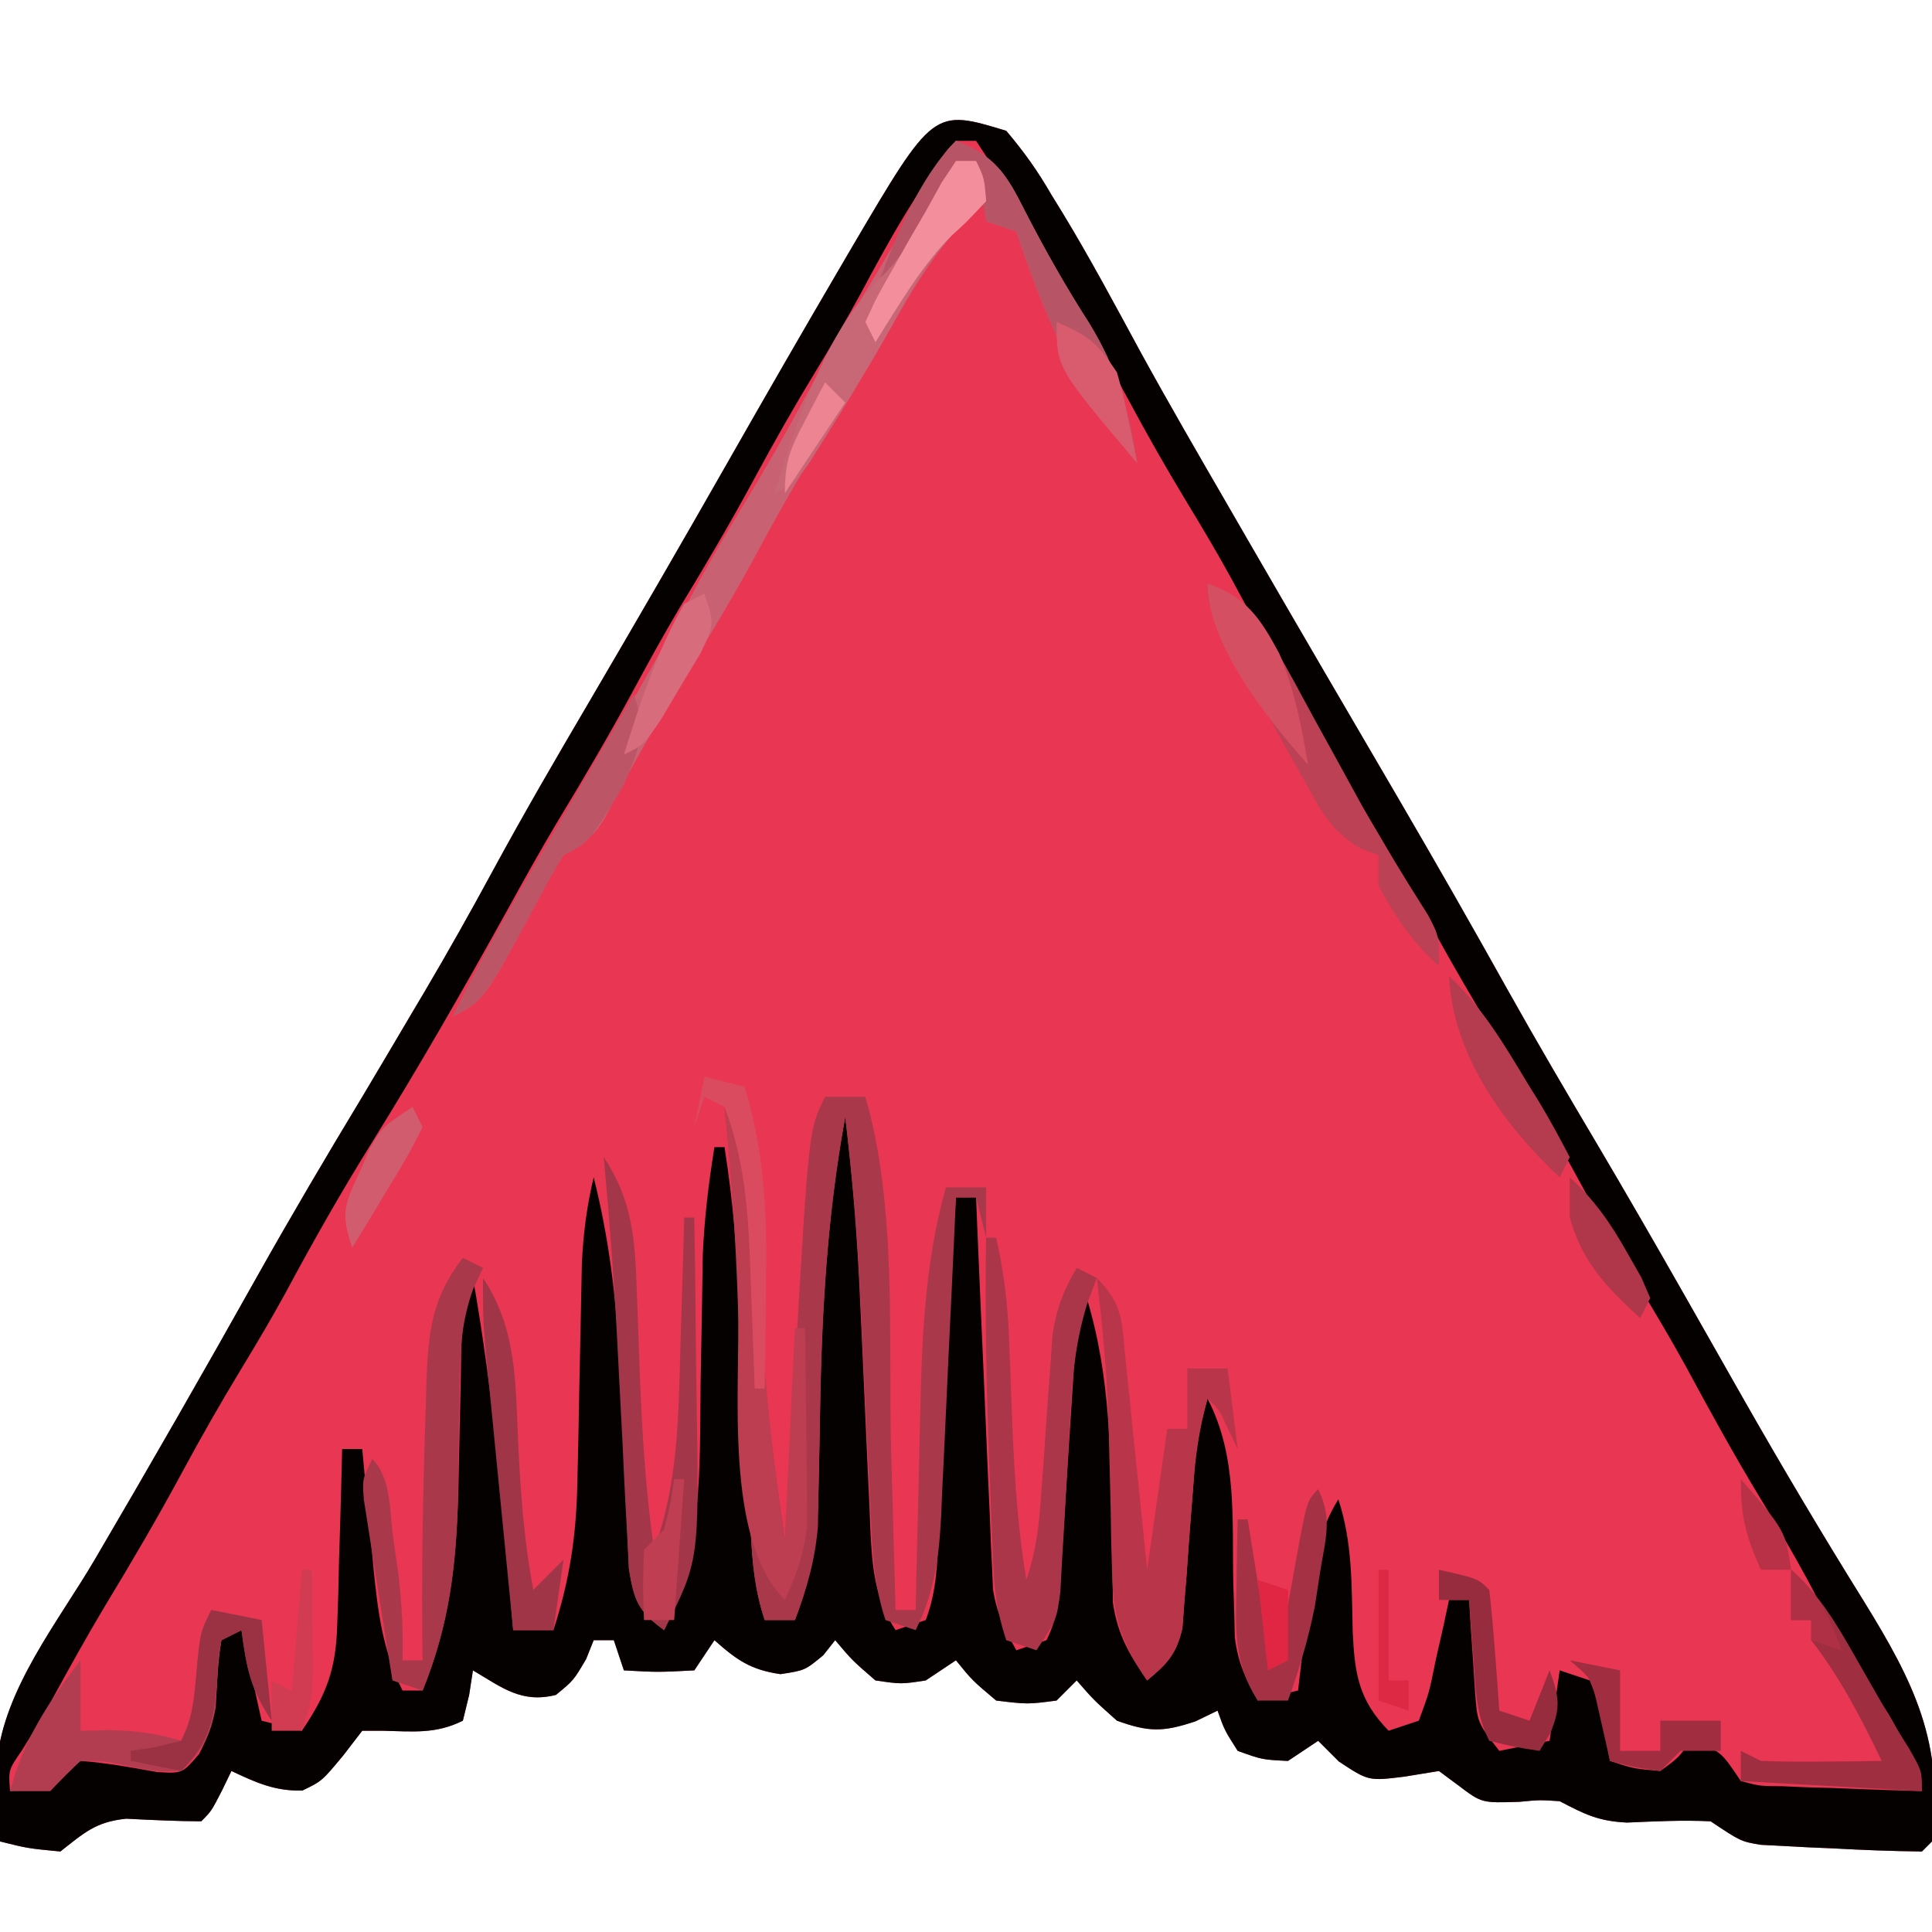 <?xml version="1.0" encoding="UTF-8"?>
<svg version="1.1" xmlns="http://www.w3.org/2000/svg" width="192" height="192">
<path d="M0 0 C1.812 2.145 3.118 3.981 4.5 6.375 C4.852 6.946 5.204 7.517 5.566 8.105 C8.338 12.666 10.845 17.373 13.389 22.063 C16.18 27.15 19.092 32.167 22 37.188 C22.972 38.869 22.972 38.869 23.963 40.585 C28.995 49.289 34.066 57.968 39.142 66.646 C42.765 72.852 46.324 79.089 49.825 85.365 C52.729 90.555 55.741 95.677 58.774 100.794 C61.527 105.454 64.232 110.14 66.91 114.844 C67.256 115.451 67.602 116.058 67.958 116.683 C69.681 119.708 71.4 122.735 73.115 125.765 C77.026 132.643 81.054 139.423 85.234 146.139 C90.228 154.229 93.238 160.259 92 170 C91.67 170.33 91.34 170.66 91 171 C88.026 170.962 85.092 170.854 82.125 170.688 C81.296 170.652 80.467 170.617 79.613 170.58 C78.815 170.537 78.017 170.494 77.195 170.449 C76.097 170.393 76.097 170.393 74.977 170.335 C73 170 73 170 70 168 C67.21 167.864 64.482 168.004 61.691 168.125 C58.845 167.993 57.479 167.298 55 166 C52.999 165.87 52.999 165.87 51 166.062 C47.247 166.187 47.247 166.187 44.938 164.438 C44.298 163.963 43.659 163.489 43 163 C41.866 163.186 40.731 163.371 39.562 163.562 C36 164 36 164 33.062 162.062 C32.382 161.382 31.701 160.701 31 160 C30.01 160.66 29.02 161.32 28 162 C25.438 161.875 25.438 161.875 23 161 C21.688 158.938 21.688 158.938 21 157 C20.278 157.351 19.556 157.701 18.812 158.062 C15.58 159.14 14.186 159.144 11 158 C8.688 155.938 8.688 155.938 7 154 C6.34 154.66 5.68 155.32 5 156 C2.125 156.375 2.125 156.375 -1 156 C-3.375 154 -3.375 154 -5 152 C-5.99 152.66 -6.98 153.32 -8 154 C-10.438 154.375 -10.438 154.375 -13 154 C-15.312 152 -15.312 152 -17 150 C-17.392 150.495 -17.784 150.99 -18.188 151.5 C-20 153 -20 153 -22.438 153.375 C-25.413 152.94 -26.778 151.975 -29 150 C-29.66 150.99 -30.32 151.98 -31 153 C-34.625 153.188 -34.625 153.188 -38 153 C-38.33 152.01 -38.66 151.02 -39 150 C-39.66 150 -40.32 150 -41 150 C-41.371 150.928 -41.371 150.928 -41.75 151.875 C-43 154 -43 154 -44.75 155.438 C-48.171 156.293 -50.071 154.731 -53 153 C-53.186 154.207 -53.186 154.207 -53.375 155.438 C-53.581 156.283 -53.788 157.129 -54 158 C-56.719 159.359 -58.991 159.063 -62 159 C-62.66 159 -63.32 159 -64 159 C-64.928 160.207 -64.928 160.207 -65.875 161.438 C-68 164 -68 164 -69.938 164.938 C-72.663 165.02 -74.558 164.153 -77 163 C-77.309 163.639 -77.619 164.279 -77.938 164.938 C-79 167 -79 167 -80 168 C-82.492 167.991 -84.969 167.867 -87.457 167.742 C-90.502 168.051 -91.635 169.146 -94 171 C-97.25 170.688 -97.25 170.688 -100 170 C-100.082 168.292 -100.14 166.584 -100.188 164.875 C-100.222 163.924 -100.257 162.972 -100.293 161.992 C-99.591 154.818 -94.227 148.177 -90.625 142.062 C-85.136 132.706 -79.741 123.304 -74.44 113.84 C-71.064 107.827 -67.565 101.902 -64 96 C-62.325 93.192 -60.661 90.378 -59 87.562 C-58.6 86.889 -58.201 86.215 -57.789 85.521 C-55.484 81.612 -53.262 77.667 -51.102 73.676 C-47.98 67.92 -44.694 62.269 -41.375 56.625 C-36.788 48.796 -32.238 40.949 -27.75 33.062 C-24.035 26.542 -20.297 20.036 -16.5 13.562 C-16.103 12.883 -15.705 12.203 -15.296 11.502 C-7.229 -2.201 -7.229 -2.201 0 0 Z " fill="#E93652" transform="translate(100,13)"/>
<path d="M0 0 C1.812 2.145 3.118 3.981 4.5 6.375 C4.852 6.946 5.204 7.517 5.566 8.105 C8.338 12.666 10.845 17.373 13.389 22.063 C16.18 27.15 19.092 32.167 22 37.188 C22.972 38.869 22.972 38.869 23.963 40.585 C28.995 49.289 34.066 57.968 39.142 66.646 C42.765 72.852 46.324 79.089 49.825 85.365 C52.729 90.555 55.741 95.677 58.774 100.794 C61.527 105.454 64.232 110.14 66.91 114.844 C67.256 115.451 67.602 116.058 67.958 116.683 C69.681 119.708 71.4 122.735 73.115 125.765 C77.026 132.643 81.054 139.423 85.234 146.139 C90.228 154.229 93.238 160.259 92 170 C91.67 170.33 91.34 170.66 91 171 C88.026 170.962 85.092 170.854 82.125 170.688 C81.296 170.652 80.467 170.617 79.613 170.58 C78.815 170.537 78.017 170.494 77.195 170.449 C76.097 170.393 76.097 170.393 74.977 170.335 C73 170 73 170 70 168 C67.21 167.864 64.482 168.004 61.691 168.125 C58.845 167.993 57.479 167.298 55 166 C52.999 165.87 52.999 165.87 51 166.062 C47.247 166.187 47.247 166.187 44.938 164.438 C44.298 163.963 43.659 163.489 43 163 C41.866 163.186 40.731 163.371 39.562 163.562 C36 164 36 164 33.062 162.062 C32.382 161.382 31.701 160.701 31 160 C30.01 160.66 29.02 161.32 28 162 C25.438 161.875 25.438 161.875 23 161 C21.688 158.938 21.688 158.938 21 157 C20.278 157.351 19.556 157.701 18.812 158.062 C15.58 159.14 14.186 159.144 11 158 C8.688 155.938 8.688 155.938 7 154 C6.34 154.66 5.68 155.32 5 156 C2.125 156.375 2.125 156.375 -1 156 C-3.375 154 -3.375 154 -5 152 C-5.99 152.66 -6.98 153.32 -8 154 C-10.438 154.375 -10.438 154.375 -13 154 C-15.312 152 -15.312 152 -17 150 C-17.392 150.495 -17.784 150.99 -18.188 151.5 C-20 153 -20 153 -22.438 153.375 C-25.413 152.94 -26.778 151.975 -29 150 C-29.66 150.99 -30.32 151.98 -31 153 C-34.625 153.188 -34.625 153.188 -38 153 C-38.33 152.01 -38.66 151.02 -39 150 C-39.66 150 -40.32 150 -41 150 C-41.371 150.928 -41.371 150.928 -41.75 151.875 C-43 154 -43 154 -44.75 155.438 C-48.171 156.293 -50.071 154.731 -53 153 C-53.186 154.207 -53.186 154.207 -53.375 155.438 C-53.581 156.283 -53.788 157.129 -54 158 C-56.719 159.359 -58.991 159.063 -62 159 C-62.66 159 -63.32 159 -64 159 C-64.928 160.207 -64.928 160.207 -65.875 161.438 C-68 164 -68 164 -69.938 164.938 C-72.663 165.02 -74.558 164.153 -77 163 C-77.309 163.639 -77.619 164.279 -77.938 164.938 C-79 167 -79 167 -80 168 C-82.492 167.991 -84.969 167.867 -87.457 167.742 C-90.502 168.051 -91.635 169.146 -94 171 C-97.25 170.688 -97.25 170.688 -100 170 C-100.082 168.292 -100.14 166.584 -100.188 164.875 C-100.222 163.924 -100.257 162.972 -100.293 161.992 C-99.591 154.818 -94.227 148.177 -90.625 142.062 C-85.136 132.706 -79.741 123.304 -74.44 113.84 C-71.064 107.827 -67.565 101.902 -64 96 C-62.325 93.192 -60.661 90.378 -59 87.562 C-58.6 86.889 -58.201 86.215 -57.789 85.521 C-55.484 81.612 -53.262 77.667 -51.102 73.676 C-47.98 67.92 -44.694 62.269 -41.375 56.625 C-36.788 48.796 -32.238 40.949 -27.75 33.062 C-24.035 26.542 -20.297 20.036 -16.5 13.562 C-16.103 12.883 -15.705 12.203 -15.296 11.502 C-7.229 -2.201 -7.229 -2.201 0 0 Z M-5 1 C-8.792 5.74 -11.614 10.831 -14.465 16.176 C-15.909 18.832 -17.428 21.418 -19 24 C-21.098 27.453 -23.082 30.944 -25 34.5 C-27.376 38.906 -29.901 43.192 -32.5 47.469 C-34.067 50.113 -35.541 52.795 -37 55.5 C-39.402 59.953 -41.95 64.292 -44.574 68.617 C-46.318 71.531 -47.959 74.495 -49.598 77.469 C-53.942 85.311 -58.39 93.074 -63.125 100.688 C-66.118 105.504 -68.894 110.389 -71.57 115.387 C-72.983 117.969 -74.471 120.485 -76 123 C-78.098 126.453 -80.082 129.944 -82 133.5 C-84.396 137.941 -86.936 142.269 -89.555 146.582 C-91.412 149.689 -93.16 152.849 -94.898 156.023 C-95.826 157.687 -96.812 159.317 -97.812 160.938 C-99.166 162.892 -99.166 162.892 -99 165 C-95.069 164.425 -95.069 164.425 -92 162 C-89.424 162.186 -86.951 162.645 -84.41 163.102 C-81.884 163.259 -81.884 163.259 -80.219 161.316 C-78.901 158.811 -78.581 157.121 -78.438 154.312 C-78.309 151.926 -78.309 151.926 -78 150 C-77.34 149.67 -76.68 149.34 -76 149 C-75.34 151.97 -74.68 154.94 -74 158 C-72.68 158.33 -71.36 158.66 -70 159 C-67.527 155.369 -66.611 152.862 -66.488 148.48 C-66.453 147.459 -66.417 146.437 -66.381 145.385 C-66.358 144.33 -66.336 143.275 -66.312 142.188 C-66.278 141.113 -66.244 140.039 -66.209 138.932 C-66.127 136.288 -66.058 133.644 -66 131 C-65.34 131 -64.68 131 -64 131 C-63.879 132.314 -63.758 133.627 -63.633 134.98 C-63.464 136.716 -63.295 138.452 -63.125 140.188 C-63.046 141.052 -62.968 141.916 -62.887 142.807 C-62.45 147.19 -61.975 150.991 -60 155 C-59.34 155 -58.68 155 -58 155 C-54.833 147.184 -54.497 140.066 -54.375 131.688 C-54.324 129.191 -54.269 126.695 -54.211 124.199 C-54.193 123.104 -54.176 122.01 -54.158 120.882 C-54.023 118.42 -53.709 116.349 -53 114 C-50.943 125.597 -49.982 137.273 -49 149 C-47.68 149 -46.36 149 -45 149 C-43.369 143.961 -42.723 139.617 -42.621 134.273 C-42.596 133.207 -42.596 133.207 -42.57 132.12 C-42.517 129.872 -42.476 127.623 -42.438 125.375 C-42.393 123.12 -42.347 120.864 -42.295 118.609 C-42.249 116.568 -42.211 114.527 -42.174 112.486 C-42.026 109.53 -41.684 106.871 -41 104 C-39.511 109.924 -38.783 115.778 -38.473 121.871 C-38.437 122.565 -38.401 123.259 -38.365 123.975 C-38.222 126.866 -38.091 129.758 -37.971 132.651 C-37.88 134.788 -37.771 136.923 -37.66 139.059 C-37.605 140.32 -37.549 141.581 -37.492 142.881 C-36.984 146.101 -36.583 147.112 -34 149 C-30.122 141.131 -30.476 133.01 -30.375 124.438 C-30.338 122.209 -30.297 119.981 -30.252 117.753 C-30.213 115.735 -30.185 113.716 -30.158 111.697 C-30.002 108.044 -29.58 104.605 -29 101 C-28.67 101 -28.34 101 -28 101 C-27.171 106.231 -26.745 111.384 -26.5 116.672 C-26.417 118.322 -26.333 119.971 -26.25 121.621 C-26.124 124.197 -25.999 126.774 -25.875 129.35 C-25.754 131.853 -25.627 134.356 -25.5 136.859 C-25.465 137.631 -25.429 138.403 -25.393 139.198 C-25.232 142.345 -25.002 144.995 -24 148 C-23.01 148 -22.02 148 -21 148 C-19.31 143.565 -18.731 139.825 -18.656 135.09 C-18.642 134.441 -18.627 133.792 -18.612 133.124 C-18.566 131.062 -18.531 129 -18.5 126.938 C-18.348 117.148 -17.775 107.655 -16 98 C-15.279 104.023 -14.789 109.991 -14.535 116.051 C-14.457 117.735 -14.378 119.419 -14.299 121.104 C-14.179 123.721 -14.061 126.339 -13.95 128.957 C-13.841 131.51 -13.72 134.061 -13.598 136.613 C-13.567 137.396 -13.537 138.178 -13.506 138.984 C-13.317 142.755 -13.095 145.789 -11 149 C-10.01 148.67 -9.02 148.34 -8 148 C-6.895 145.102 -6.829 142.183 -6.719 139.105 C-6.682 138.156 -6.645 137.207 -6.607 136.229 C-6.572 135.225 -6.536 134.222 -6.5 133.188 C-6.146 124.11 -5.673 115.059 -5 106 C-4.34 106 -3.68 106 -3 106 C-2.95 107.221 -2.9 108.442 -2.848 109.7 C-2.66 114.233 -2.459 118.765 -2.255 123.297 C-2.169 125.258 -2.085 127.22 -2.005 129.181 C-1.89 132.001 -1.762 134.821 -1.633 137.641 C-1.599 138.517 -1.566 139.393 -1.532 140.296 C-1.472 141.527 -1.472 141.527 -1.411 142.782 C-1.38 143.502 -1.348 144.221 -1.316 144.962 C-0.956 147.281 -0.143 148.964 1 151 C1.99 150.67 2.98 150.34 4 150 C5.367 147.266 5.306 144.873 5.5 141.82 C5.582 140.582 5.665 139.343 5.75 138.066 C5.832 136.766 5.915 135.465 6 134.125 C6.163 131.565 6.33 129.005 6.5 126.445 C6.572 125.306 6.644 124.167 6.719 122.993 C6.95 120.537 7.308 118.358 8 116 C10.421 123.984 10.378 131.772 10.479 140.064 C10.505 141.14 10.531 142.216 10.559 143.324 C10.579 144.78 10.579 144.78 10.599 146.264 C11.064 149.438 12.199 151.376 14 154 C16.014 152.336 16.913 151.376 17.508 148.795 C17.57 147.957 17.632 147.118 17.695 146.254 C17.771 145.334 17.847 144.414 17.926 143.467 C17.992 142.508 18.057 141.55 18.125 140.562 C18.271 138.668 18.419 136.773 18.57 134.879 C18.63 134.039 18.689 133.199 18.75 132.334 C18.985 130.139 19.407 128.124 20 126 C23.007 131.712 22.421 138.14 22.566 144.428 C22.596 145.34 22.626 146.252 22.656 147.191 C22.684 148.432 22.684 148.432 22.713 149.698 C23.022 152.18 23.759 153.845 25 156 C26.32 155.67 27.64 155.34 29 155 C29.121 153.964 29.242 152.927 29.367 151.859 C29.536 150.49 29.705 149.12 29.875 147.75 C29.954 147.068 30.032 146.386 30.113 145.684 C30.566 142.093 31.094 139.107 33 136 C34.425 140.275 34.317 144.633 34.43 149.107 C34.617 153.318 35.007 155.934 38 159 C38.99 158.67 39.98 158.34 41 158 C42.033 155.208 42.033 155.208 42.688 151.938 C43.065 150.28 43.065 150.28 43.449 148.59 C43.631 147.735 43.813 146.881 44 146 C44.66 146 45.32 146 46 146 C46.049 146.831 46.098 147.663 46.148 148.52 C46.223 149.606 46.298 150.693 46.375 151.812 C46.479 153.431 46.479 153.431 46.586 155.082 C46.812 158.186 46.812 158.186 49 161 C50.65 160.67 52.3 160.34 54 160 C54.33 157.69 54.66 155.38 55 153 C55.99 153.33 56.98 153.66 58 154 C58.73 155.848 58.73 155.848 59.188 158.062 C59.346 158.796 59.505 159.529 59.668 160.285 C59.778 160.851 59.887 161.417 60 162 C62.345 162.77 62.345 162.77 65 163 C66.835 161.666 66.835 161.666 68 160 C71 161 71 161 73 164 C74.924 164.505 74.924 164.505 77.133 164.512 C77.938 164.547 78.744 164.583 79.574 164.619 C80.416 164.642 81.258 164.664 82.125 164.688 C82.974 164.722 83.824 164.756 84.699 164.791 C86.799 164.874 88.899 164.938 91 165 C89.682 160.704 88.124 157.641 85.418 154.039 C83.163 150.796 81.392 147.306 79.535 143.824 C78.091 141.168 76.572 138.582 75 136 C72.355 131.646 69.918 127.202 67.5 122.719 C66.058 120.106 64.55 117.55 63 115 C60.965 111.65 59.04 108.267 57.188 104.812 C54.394 99.631 51.398 94.591 48.335 89.566 C46.362 86.318 44.458 83.047 42.625 79.719 C39.2 73.508 35.54 67.437 31.904 61.348 C28.605 55.795 25.429 50.195 22.375 44.503 C20.979 41.961 19.507 39.478 18 37 C15.965 33.65 14.04 30.267 12.188 26.812 C8.368 19.73 4.17 12.879 0 6 C-0.543 5.028 -1.085 4.056 -1.645 3.055 C-2.092 2.377 -2.539 1.699 -3 1 C-3.66 1 -4.32 1 -5 1 Z " fill="#050101" transform="translate(100,13)"/>
<path d="M0 0 C3.893 1.47 5.035 3.34 6.875 7 C8.849 10.837 10.918 14.496 13.25 18.125 C16.045 22.691 17.15 26.732 18 32 C12.008 24.938 8.895 17.686 6 9 C5.01 8.67 4.02 8.34 3 8 C3 7.34 3 6.68 3 6 C-1.622 9.921 -4.215 14.568 -7.176 19.816 C-8.885 22.799 -10.69 25.681 -12.562 28.562 C-15.374 32.933 -17.884 37.396 -20.332 41.977 C-22.686 46.243 -25.211 50.4 -27.74 54.564 C-30.281 58.76 -32.686 63 -34.93 67.363 C-36 69 -36 69 -39 71 C-40.3 72.974 -40.3 72.974 -41.438 75.25 C-46.899 85.45 -46.899 85.45 -50 87 C-45.479 77.836 -40.139 69.115 -34.904 60.348 C-31.605 54.795 -28.429 49.195 -25.375 43.503 C-23.979 40.961 -22.507 38.478 -21 36 C-18.902 32.547 -16.918 29.056 -15 25.5 C-12.607 21.064 -10.071 16.74 -7.453 12.434 C-5.545 9.239 -3.756 5.985 -1.98 2.715 C-1 1 -1 1 0 0 Z " fill="#C86272" transform="translate(95,14)"/>
<path d="M0 0 C1.32 0 2.64 0 4 0 C7.188 11.022 6.254 23.942 6.562 35.375 C6.606 36.901 6.649 38.427 6.693 39.953 C6.799 43.635 6.9 47.318 7 51 C7.66 51 8.32 51 9 51 C9.02 50.047 9.04 49.095 9.06 48.114 C9.137 44.541 9.225 40.968 9.317 37.395 C9.355 35.856 9.39 34.317 9.422 32.778 C9.591 24.658 9.795 16.878 12 9 C13.32 9 14.64 9 16 9 C16 10.65 16 12.3 16 14 C15.67 12.68 15.34 11.36 15 10 C14.34 10 13.68 10 13 10 C12.95 11.125 12.9 12.25 12.848 13.409 C12.659 17.593 12.459 21.777 12.255 25.961 C12.169 27.769 12.086 29.578 12.005 31.387 C11.889 33.992 11.762 36.595 11.633 39.199 C11.583 40.407 11.583 40.407 11.532 41.64 C11.312 45.822 10.884 49.175 9 53 C7.515 52.505 7.515 52.505 6 52 C4.749 48.247 4.676 44.628 4.5 40.711 C4.459 39.893 4.419 39.075 4.377 38.233 C4.247 35.614 4.123 32.994 4 30.375 C3.876 27.777 3.751 25.179 3.623 22.582 C3.543 20.967 3.466 19.352 3.393 17.736 C3.134 12.458 2.626 7.248 2 2 C0.097 12.347 -0.372 22.533 -0.532 33.017 C-0.566 35.041 -0.611 37.066 -0.656 39.09 C-0.675 40.274 -0.694 41.459 -0.713 42.679 C-1.006 46.07 -1.792 48.829 -3 52 C-3.99 52 -4.98 52 -6 52 C-7.222 48.334 -7.321 44.825 -7.5 41 C-7.541 40.209 -7.581 39.418 -7.623 38.603 C-7.753 36.069 -7.877 33.535 -8 31 C-8.164 27.687 -8.33 24.375 -8.5 21.062 C-8.541 20.269 -8.581 19.476 -8.623 18.659 C-8.935 12.757 -9.379 6.878 -10 1 C-7.405 4.893 -6.898 7.848 -6.754 12.457 C-6.705 13.757 -6.705 13.757 -6.654 15.084 C-6.595 16.86 -6.537 18.636 -6.482 20.412 C-6.174 28.361 -5.138 36.133 -4 44 C-3.945 43.047 -3.889 42.095 -3.832 41.114 C-3.624 37.541 -3.413 33.968 -3.2 30.395 C-3.109 28.856 -3.019 27.317 -2.93 25.778 C-1.621 3.241 -1.621 3.241 0 0 Z " fill="#A9384B" transform="translate(82,109)"/>
<path d="M0 0 C2.667 2.667 2.469 4.376 2.852 8.102 C2.98 9.313 3.109 10.525 3.242 11.773 C3.369 13.044 3.495 14.315 3.625 15.625 C3.759 16.904 3.893 18.183 4.031 19.5 C4.362 22.666 4.682 25.833 5 29 C5.66 24.38 6.32 19.76 7 15 C7.66 15 8.32 15 9 15 C9 13.02 9 11.04 9 9 C10.32 9 11.64 9 13 9 C13.33 11.64 13.66 14.28 14 17 C13.691 16.361 13.381 15.721 13.062 15.062 C12.165 13.064 12.165 13.064 11 12 C10.169 14.976 9.788 17.8 9.57 20.879 C9.497 21.8 9.423 22.721 9.348 23.67 C9.199 25.602 9.058 27.534 8.926 29.467 C8.85 30.387 8.774 31.306 8.695 32.254 C8.634 33.093 8.572 33.931 8.508 34.795 C7.913 37.376 7.014 38.336 5 40 C2.491 36.332 1.615 33.826 1.523 29.395 C1.492 28.328 1.462 27.261 1.43 26.162 C1.412 25.057 1.394 23.951 1.375 22.812 C1.323 20.631 1.269 18.45 1.211 16.27 C1.184 15.22 1.156 14.17 1.128 13.088 C0.946 8.703 0.516 4.358 0 0 Z " fill="#B9354A" transform="translate(109,127)"/>
<path d="M0 0 C0.33 0 0.66 0 1 0 C1.747 3.383 2.158 6.594 2.281 10.055 C2.319 11 2.356 11.944 2.395 12.918 C2.429 13.894 2.464 14.87 2.5 15.875 C2.72 21.985 2.991 27.964 4 34 C4.987 31.04 5.253 28.697 5.465 25.598 C5.543 24.543 5.621 23.487 5.701 22.4 C5.858 20.179 6.012 17.958 6.162 15.736 C6.241 14.68 6.321 13.624 6.402 12.535 C6.469 11.57 6.536 10.604 6.605 9.61 C6.998 7.014 7.688 5.255 9 3 C9.66 3.33 10.32 3.66 11 4 C10.682 4.854 10.363 5.708 10.035 6.587 C8.987 10.044 8.632 13.006 8.438 16.605 C8.363 17.836 8.288 19.066 8.211 20.334 C8.07 22.915 7.929 25.495 7.789 28.076 C7.714 29.303 7.64 30.529 7.562 31.793 C7.502 32.912 7.441 34.031 7.379 35.184 C7 38 7 38 5 41 C4.01 40.67 3.02 40.34 2 40 C1.028 37.083 0.807 34.962 0.684 31.914 C0.642 30.906 0.6 29.898 0.556 28.859 C0.517 27.792 0.478 26.725 0.438 25.625 C0.374 24.005 0.374 24.005 0.309 22.352 C0.031 14.897 -0.131 7.46 0 0 Z " fill="#AB3649" transform="translate(98,123)"/>
<path d="M0 0 C0.66 0.33 1.32 0.66 2 1 C1.676 1.695 1.353 2.39 1.019 3.106 C-0.119 6.337 -0.27 8.878 -0.309 12.297 C-0.334 13.503 -0.359 14.71 -0.385 15.953 C-0.42 18.469 -0.451 20.984 -0.479 23.5 C-0.634 30.635 -1.31 36.372 -4 43 C-4.99 42.67 -5.98 42.34 -7 42 C-7.531 38.71 -8.048 35.418 -8.562 32.125 C-8.714 31.188 -8.865 30.251 -9.021 29.285 C-9.16 28.389 -9.299 27.493 -9.441 26.57 C-9.572 25.743 -9.703 24.915 -9.838 24.063 C-10 22 -10 22 -9 20 C-7.087 21.913 -7.297 25.184 -6.938 27.75 C-6.761 28.982 -6.584 30.215 -6.402 31.484 C-6.072 34.374 -5.917 37.099 -6 40 C-5.34 40 -4.68 40 -4 40 C-4.012 39.233 -4.023 38.466 -4.035 37.676 C-4.097 30.091 -3.961 22.518 -3.688 14.938 C-3.665 14.034 -3.643 13.13 -3.619 12.198 C-3.419 7.337 -3.092 3.987 0 0 Z " fill="#A9384A" transform="translate(46,125)"/>
<path d="M0 0 C2.858 4.287 3.108 8.173 3.281 13.238 C3.319 14.224 3.356 15.209 3.395 16.225 C3.429 17.244 3.464 18.263 3.5 19.312 C3.729 25.935 4.059 32.437 5 39 C7.424 32.289 7.44 25.643 7.625 18.562 C7.683 16.75 7.683 16.75 7.742 14.9 C7.836 11.934 7.922 8.967 8 6 C8.33 6 8.66 6 9 6 C9.075 10.553 9.129 15.106 9.165 19.66 C9.18 21.206 9.2 22.752 9.226 24.297 C9.487 40.118 9.487 40.118 6 47 C3.44 45.118 3.017 44.105 2.492 40.912 C2.43 39.664 2.368 38.415 2.305 37.129 C2.267 36.451 2.229 35.774 2.19 35.076 C2.072 32.905 1.973 30.734 1.875 28.562 C1.766 26.43 1.653 24.298 1.54 22.165 C1.467 20.773 1.395 19.38 1.326 17.987 C1.02 11.978 0.551 5.991 0 0 Z " fill="#A33649" transform="translate(60,115)"/>
<path d="M0 0 C2.475 0.495 2.475 0.495 5 1 C5.33 4.3 5.66 7.6 6 11 C3.875 7.812 3.498 5.735 3 2 C2.01 2.495 2.01 2.495 1 3 C0.643 5.227 0.557 7.425 0.441 9.676 C-0.107 12.566 -0.86 13.977 -3 16 C-5.375 16.066 -5.375 16.066 -8 15.562 C-10.569 15.005 -10.569 15.005 -13 15 C-14.032 15.967 -15.033 16.968 -16 18 C-17.32 18 -18.64 18 -20 18 C-18.588 12.738 -16.251 9.278 -13 5 C-13 7.333 -13 9.667 -13 12 C-12.092 11.979 -11.185 11.959 -10.25 11.938 C-7.573 11.989 -5.53 12.222 -3 13 C-1.862 10.724 -1.73 9.026 -1.5 6.5 C-1.111 2.222 -1.111 2.222 0 0 Z " fill="#B33D50" transform="translate(21,160)"/>
<path d="M0 0 C2.595 3.893 3.102 6.848 3.246 11.457 C3.278 12.316 3.309 13.175 3.342 14.06 C3.374 14.968 3.405 15.877 3.438 16.812 C3.793 25.666 4.673 34.241 6 43 C6.33 36.07 6.66 29.14 7 22 C7.33 22 7.66 22 8 22 C8.058 25.562 8.094 29.125 8.125 32.688 C8.142 33.695 8.159 34.702 8.176 35.74 C8.182 36.717 8.189 37.693 8.195 38.699 C8.206 39.595 8.216 40.49 8.227 41.413 C7.977 44.262 7.18 46.409 6 49 C-0.113 42.887 1.596 27.97 1.342 19.894 C1.129 13.231 0.679 6.632 0 0 Z " fill="#BD3D51" transform="translate(72,110)"/>
<path d="M0 0 C3.828 1.47 5.085 3.323 7.023 6.875 C7.57 7.861 8.117 8.847 8.68 9.863 C9.239 10.898 9.799 11.934 10.375 13 C11.486 15.022 12.598 17.042 13.711 19.062 C14.252 20.052 14.793 21.043 15.351 22.062 C17.427 25.761 19.651 29.358 21.92 32.941 C23 35 23 35 23 38 C20.38 35.629 18.642 33.127 17 30 C17 29.01 17 28.02 17 27 C16.407 26.776 15.813 26.553 15.202 26.322 C12.327 24.596 11.392 22.765 9.766 19.844 C9.192 18.822 8.618 17.799 8.027 16.746 C7.441 15.675 6.854 14.604 6.25 13.5 C5.648 12.429 5.046 11.358 4.426 10.254 C0 2.296 0 2.296 0 0 Z " fill="#BC4155" transform="translate(120,58)"/>
<path d="M0 0 C3.893 1.47 5.035 3.34 6.875 7 C8.849 10.837 10.918 14.496 13.25 18.125 C16.045 22.691 17.15 26.732 18 32 C12.008 24.938 8.895 17.686 6 9 C5.01 8.67 4.02 8.34 3 8 C2.67 6.02 2.34 4.04 2 2 C-0.917 3.458 -1.521 5.631 -3 8.5 C-5.778 13.889 -5.778 13.889 -8 15 C-6.256 10.084 -3.745 3.745 0 0 Z " fill="#B75465" transform="translate(95,14)"/>
<path d="M0 0 C0.66 0 1.32 0 2 0 C2.812 1.688 2.812 1.688 3 4 C1.885 5.115 0.757 6.218 -0.414 7.273 C-3.261 10.373 -5.095 14.131 -7.16 17.777 C-8.978 20.961 -10.865 24.082 -12.812 27.188 C-13.376 28.089 -13.939 28.99 -14.52 29.918 C-16 32 -16 32 -18 33 C-15.74 25.656 -12.865 16.608 -7.125 11.25 C-3.996 7.937 -2.096 4.021 0 0 Z " fill="#C86877" transform="translate(95,16)"/>
<path d="M0 0 C2.905 2.569 4.593 5.521 6.5 8.875 C7.088 9.904 7.676 10.932 8.281 11.992 C8.848 12.985 9.416 13.977 10 15 C10.851 16.365 10.851 16.365 11.719 17.758 C13 20 13 20 13 22 C7.06 21.67 1.12 21.34 -5 21 C-5 20.01 -5 19.02 -5 18 C-4.34 18.33 -3.68 18.66 -3 19 C-0.959 19.071 1.083 19.084 3.125 19.062 C4.221 19.053 5.316 19.044 6.445 19.035 C7.288 19.024 8.131 19.012 9 19 C6.946 14.704 4.912 10.786 2 7 C2 6.34 2 5.68 2 5 C1.34 5 0.68 5 0 5 C0 3.35 0 1.7 0 0 Z " fill="#9F2E40" transform="translate(178,156)"/>
<path d="M0 0 C1.292 3.877 0.541 5.258 -1 9 C-4.459 14.73 -4.459 14.73 -7 16 C-7.845 17.364 -8.628 18.767 -9.375 20.188 C-14.932 30.466 -14.932 30.466 -18 32 C-14.112 24.11 -9.604 16.539 -5.188 8.938 C-4.685 8.072 -4.183 7.206 -3.666 6.314 C-2.445 4.209 -1.223 2.104 0 0 Z " fill="#BC5566" transform="translate(63,69)"/>
<path d="M0 0 C3.393 5.089 3.221 10.494 3.5 16.438 C3.733 21.369 4.075 26.137 5 31 C5.99 30.01 6.98 29.02 8 28 C7.67 30.31 7.34 32.62 7 35 C5.68 35 4.36 35 3 35 C2.57 30.659 2.143 26.317 1.718 21.975 C1.573 20.499 1.428 19.023 1.282 17.546 C1.071 15.422 0.864 13.297 0.656 11.172 C0.531 9.894 0.405 8.616 0.275 7.3 C0 4 0 4 0 0 Z " fill="#9F3547" transform="translate(48,127)"/>
<path d="M0 0 C1.463 2.926 0.696 5.047 0.188 8.25 C0.016 9.369 -0.155 10.488 -0.332 11.641 C-0.977 14.887 -1.883 17.888 -3 21 C-3.99 21 -4.98 21 -6 21 C-8.376 17.296 -8.205 14.07 -8.125 9.75 C-8.107 8.487 -8.089 7.223 -8.07 5.922 C-8.036 4.476 -8.036 4.476 -8 3 C-7.67 3 -7.34 3 -7 3 C-6.867 3.843 -6.734 4.686 -6.598 5.555 C-6.421 6.65 -6.244 7.746 -6.062 8.875 C-5.888 9.966 -5.714 11.056 -5.535 12.18 C-5.144 14.938 -5.144 14.938 -4 17 C-3.795 15.857 -3.59 14.713 -3.379 13.535 C-3.107 12.044 -2.835 10.553 -2.562 9.062 C-2.428 8.308 -2.293 7.553 -2.154 6.775 C-1.113 1.113 -1.113 1.113 0 0 Z " fill="#A53244" transform="translate(131,148)"/>
<path d="M0 0 C1.65 0.33 3.3 0.66 5 1 C5.33 4.3 5.66 7.6 6 11 C3.875 7.812 3.498 5.735 3 2 C2.01 2.495 2.01 2.495 1 3 C0.646 4.995 0.646 4.995 0.562 7.312 C0.241 11.052 -0.256 13.256 -3 16 C-4.65 15.67 -6.3 15.34 -8 15 C-8 14.67 -8 14.34 -8 14 C-7.196 13.876 -6.391 13.752 -5.562 13.625 C-4.717 13.419 -3.871 13.213 -3 13 C-1.862 10.724 -1.73 9.026 -1.5 6.5 C-1.111 2.222 -1.111 2.222 0 0 Z " fill="#9A3243" transform="translate(21,160)"/>
<path d="M0 0 C3.312 3.128 5.421 6.68 7.75 10.562 C8.174 11.248 8.598 11.933 9.035 12.639 C10.089 14.388 11.052 16.191 12 18 C11.67 18.66 11.34 19.32 11 20 C5.399 14.727 0.416 7.904 0 0 Z " fill="#B53B4F" transform="translate(144,97)"/>
<path d="M0 0 C1.98 0.495 1.98 0.495 4 1 C6.001 7.616 6.242 13.615 6.125 20.5 C6.116 21.513 6.107 22.526 6.098 23.57 C6.074 26.047 6.042 28.523 6 31 C5.67 31 5.34 31 5 31 C4.98 30.401 4.96 29.801 4.94 29.183 C4.844 26.434 4.735 23.686 4.625 20.938 C4.594 19.995 4.563 19.052 4.531 18.08 C4.308 12.748 3.891 8.014 2 3 C1.34 2.67 0.68 2.34 0 2 C-0.33 2.99 -0.66 3.98 -1 5 C-0.67 3.35 -0.34 1.7 0 0 Z " fill="#DA4B60" transform="translate(70,107)"/>
<path d="M0 0 C2.475 0.495 2.475 0.495 5 1 C5 3.64 5 6.28 5 9 C6.32 9 7.64 9 9 9 C9 8.01 9 7.02 9 6 C10.98 6 12.96 6 15 6 C15 6.99 15 7.98 15 9 C13.68 9 12.36 9 11 9 C10.34 9.66 9.68 10.32 9 11 C6.375 10.625 6.375 10.625 4 10 C3.544 7.982 3.089 5.964 2.633 3.945 C2.095 1.793 2.095 1.793 0 0 Z " fill="#A02D40" transform="translate(156,165)"/>
<path d="M0 0 C3.875 0.875 3.875 0.875 5 2 C5.234 4.016 5.413 6.038 5.562 8.062 C5.646 9.167 5.73 10.272 5.816 11.41 C5.877 12.265 5.938 13.119 6 14 C6.99 14.33 7.98 14.66 9 15 C9.66 13.35 10.32 11.7 11 10 C11.931 12.606 12.149 13.642 11.062 16.25 C10.712 16.828 10.361 17.405 10 18 C7.562 17.625 7.562 17.625 5 17 C3.649 14.298 3.661 11.882 3.438 8.875 C3.354 7.779 3.27 6.684 3.184 5.555 C3.123 4.712 3.062 3.869 3 3 C2.01 3 1.02 3 0 3 C0 2.01 0 1.02 0 0 Z " fill="#972C3E" transform="translate(143,156)"/>
<path d="M0 0 C0.66 0 1.32 0 2 0 C2.812 1.688 2.812 1.688 3 4 C0.938 6.188 0.938 6.188 -0.453 7.43 C-3.503 10.526 -5.681 14.343 -8 18 C-8.33 17.34 -8.66 16.68 -9 16 C-7.891 13.574 -7.891 13.574 -6.25 10.688 C-5.453 9.27 -5.453 9.27 -4.641 7.824 C-4.099 6.892 -3.558 5.96 -3 5 C-2.479 4.058 -1.958 3.115 -1.422 2.145 C-0.953 1.437 -0.483 0.729 0 0 Z " fill="#F38F9C" transform="translate(95,16)"/>
<path d="M0 0 C3.774 1.213 5.284 3.494 7.117 6.914 C8.628 10.483 9.344 14.193 10 18 C6.124 13.676 0 6.042 0 0 Z " fill="#D54F63" transform="translate(120,58)"/>
<path d="M0 0 C1 3 1 3 -0.363 5.883 C-1.007 6.953 -1.65 8.023 -2.312 9.125 C-2.948 10.2 -3.584 11.275 -4.238 12.383 C-6 15 -6 15 -8 16 C-6.369 10.794 -4.734 5.754 -2 1 C-1.34 0.67 -0.68 0.34 0 0 Z " fill="#D76C7C" transform="translate(70,59)"/>
<path d="M0 0 C2.49 2.277 4.104 4.623 5.75 7.562 C6.199 8.348 6.647 9.133 7.109 9.941 C7.403 10.621 7.697 11.3 8 12 C7.67 12.66 7.34 13.32 7 14 C3.621 10.888 1.26 8.468 0 4 C0 2.68 0 1.36 0 0 Z " fill="#B0364A" transform="translate(156,117)"/>
<path d="M0 0 C3.161 1.37 3.993 1.989 6 5 C6.633 7.262 6.633 7.262 7.125 9.688 C7.293 10.496 7.46 11.304 7.633 12.137 C7.754 12.752 7.875 13.366 8 14 C0 4.571 0 4.571 0 0 Z " fill="#D85B6E" transform="translate(105,32)"/>
<path d="M0 0 C0.33 0 0.66 0 1 0 C0.67 4.62 0.34 9.24 0 14 C-0.99 14 -1.98 14 -3 14 C-3.125 10.625 -3.125 10.625 -3 7 C-2.34 6.34 -1.68 5.68 -1 5 C-0.352 2.429 -0.352 2.429 0 0 Z " fill="#BF3E52" transform="translate(67,147)"/>
<path d="M0 0 C0.33 0.66 0.66 1.32 1 2 C-0.434 4.82 -0.434 4.82 -2.438 8.125 C-3.096 9.221 -3.755 10.316 -4.434 11.445 C-4.951 12.288 -5.467 13.131 -6 14 C-7.19 10.43 -6.758 9.754 -5.25 6.438 C-4.732 5.26 -4.732 5.26 -4.203 4.059 C-3 2 -3 2 0 0 Z " fill="#D05C6E" transform="translate(41,110)"/>
<path d="M0 0 C0.33 0 0.66 0 1 0 C1.027 2.104 1.046 4.208 1.062 6.312 C1.074 7.484 1.086 8.656 1.098 9.863 C1 13 1 13 0 16 C-0.99 16 -1.98 16 -3 16 C-3 14.35 -3 12.7 -3 11 C-2.01 11.495 -2.01 11.495 -1 12 C-0.67 8.04 -0.34 4.08 0 0 Z " fill="#D23C52" transform="translate(30,156)"/>
<path d="M0 0 C0.99 0.33 1.98 0.66 3 1 C3 3.31 3 5.62 3 8 C2.01 8.495 2.01 8.495 1 9 C0.67 6.03 0.34 3.06 0 0 Z " fill="#E02643" transform="translate(125,157)"/>
<path d="M0 0 C4.429 5.143 4.429 5.143 5 9 C4.01 9 3.02 9 2 9 C0.502 5.629 0 3.796 0 0 Z " fill="#B83147" transform="translate(173,147)"/>
<path d="M0 0 C0.66 0.66 1.32 1.32 2 2 C0.02 4.97 -1.96 7.94 -4 11 C-4 7.804 -3.453 6.583 -2 3.812 C-1.629 3.097 -1.258 2.382 -0.875 1.645 C-0.442 0.83 -0.442 0.83 0 0 Z " fill="#EC8492" transform="translate(82,38)"/>
<path d="M0 0 C0.33 0 0.66 0 1 0 C1 3.63 1 7.26 1 11 C1.66 11 2.32 11 3 11 C3 11.99 3 12.98 3 14 C2.01 13.67 1.02 13.34 0 13 C0 8.71 0 4.42 0 0 Z " fill="#DD2944" transform="translate(137,156)"/>
<path d="M0 0 C2.724 2.353 3.814 4.625 5 8 C4.01 7.67 3.02 7.34 2 7 C2 6.34 2 5.68 2 5 C1.34 5 0.68 5 0 5 C0 3.35 0 1.7 0 0 Z " fill="#AF3044" transform="translate(178,156)"/>
</svg>

